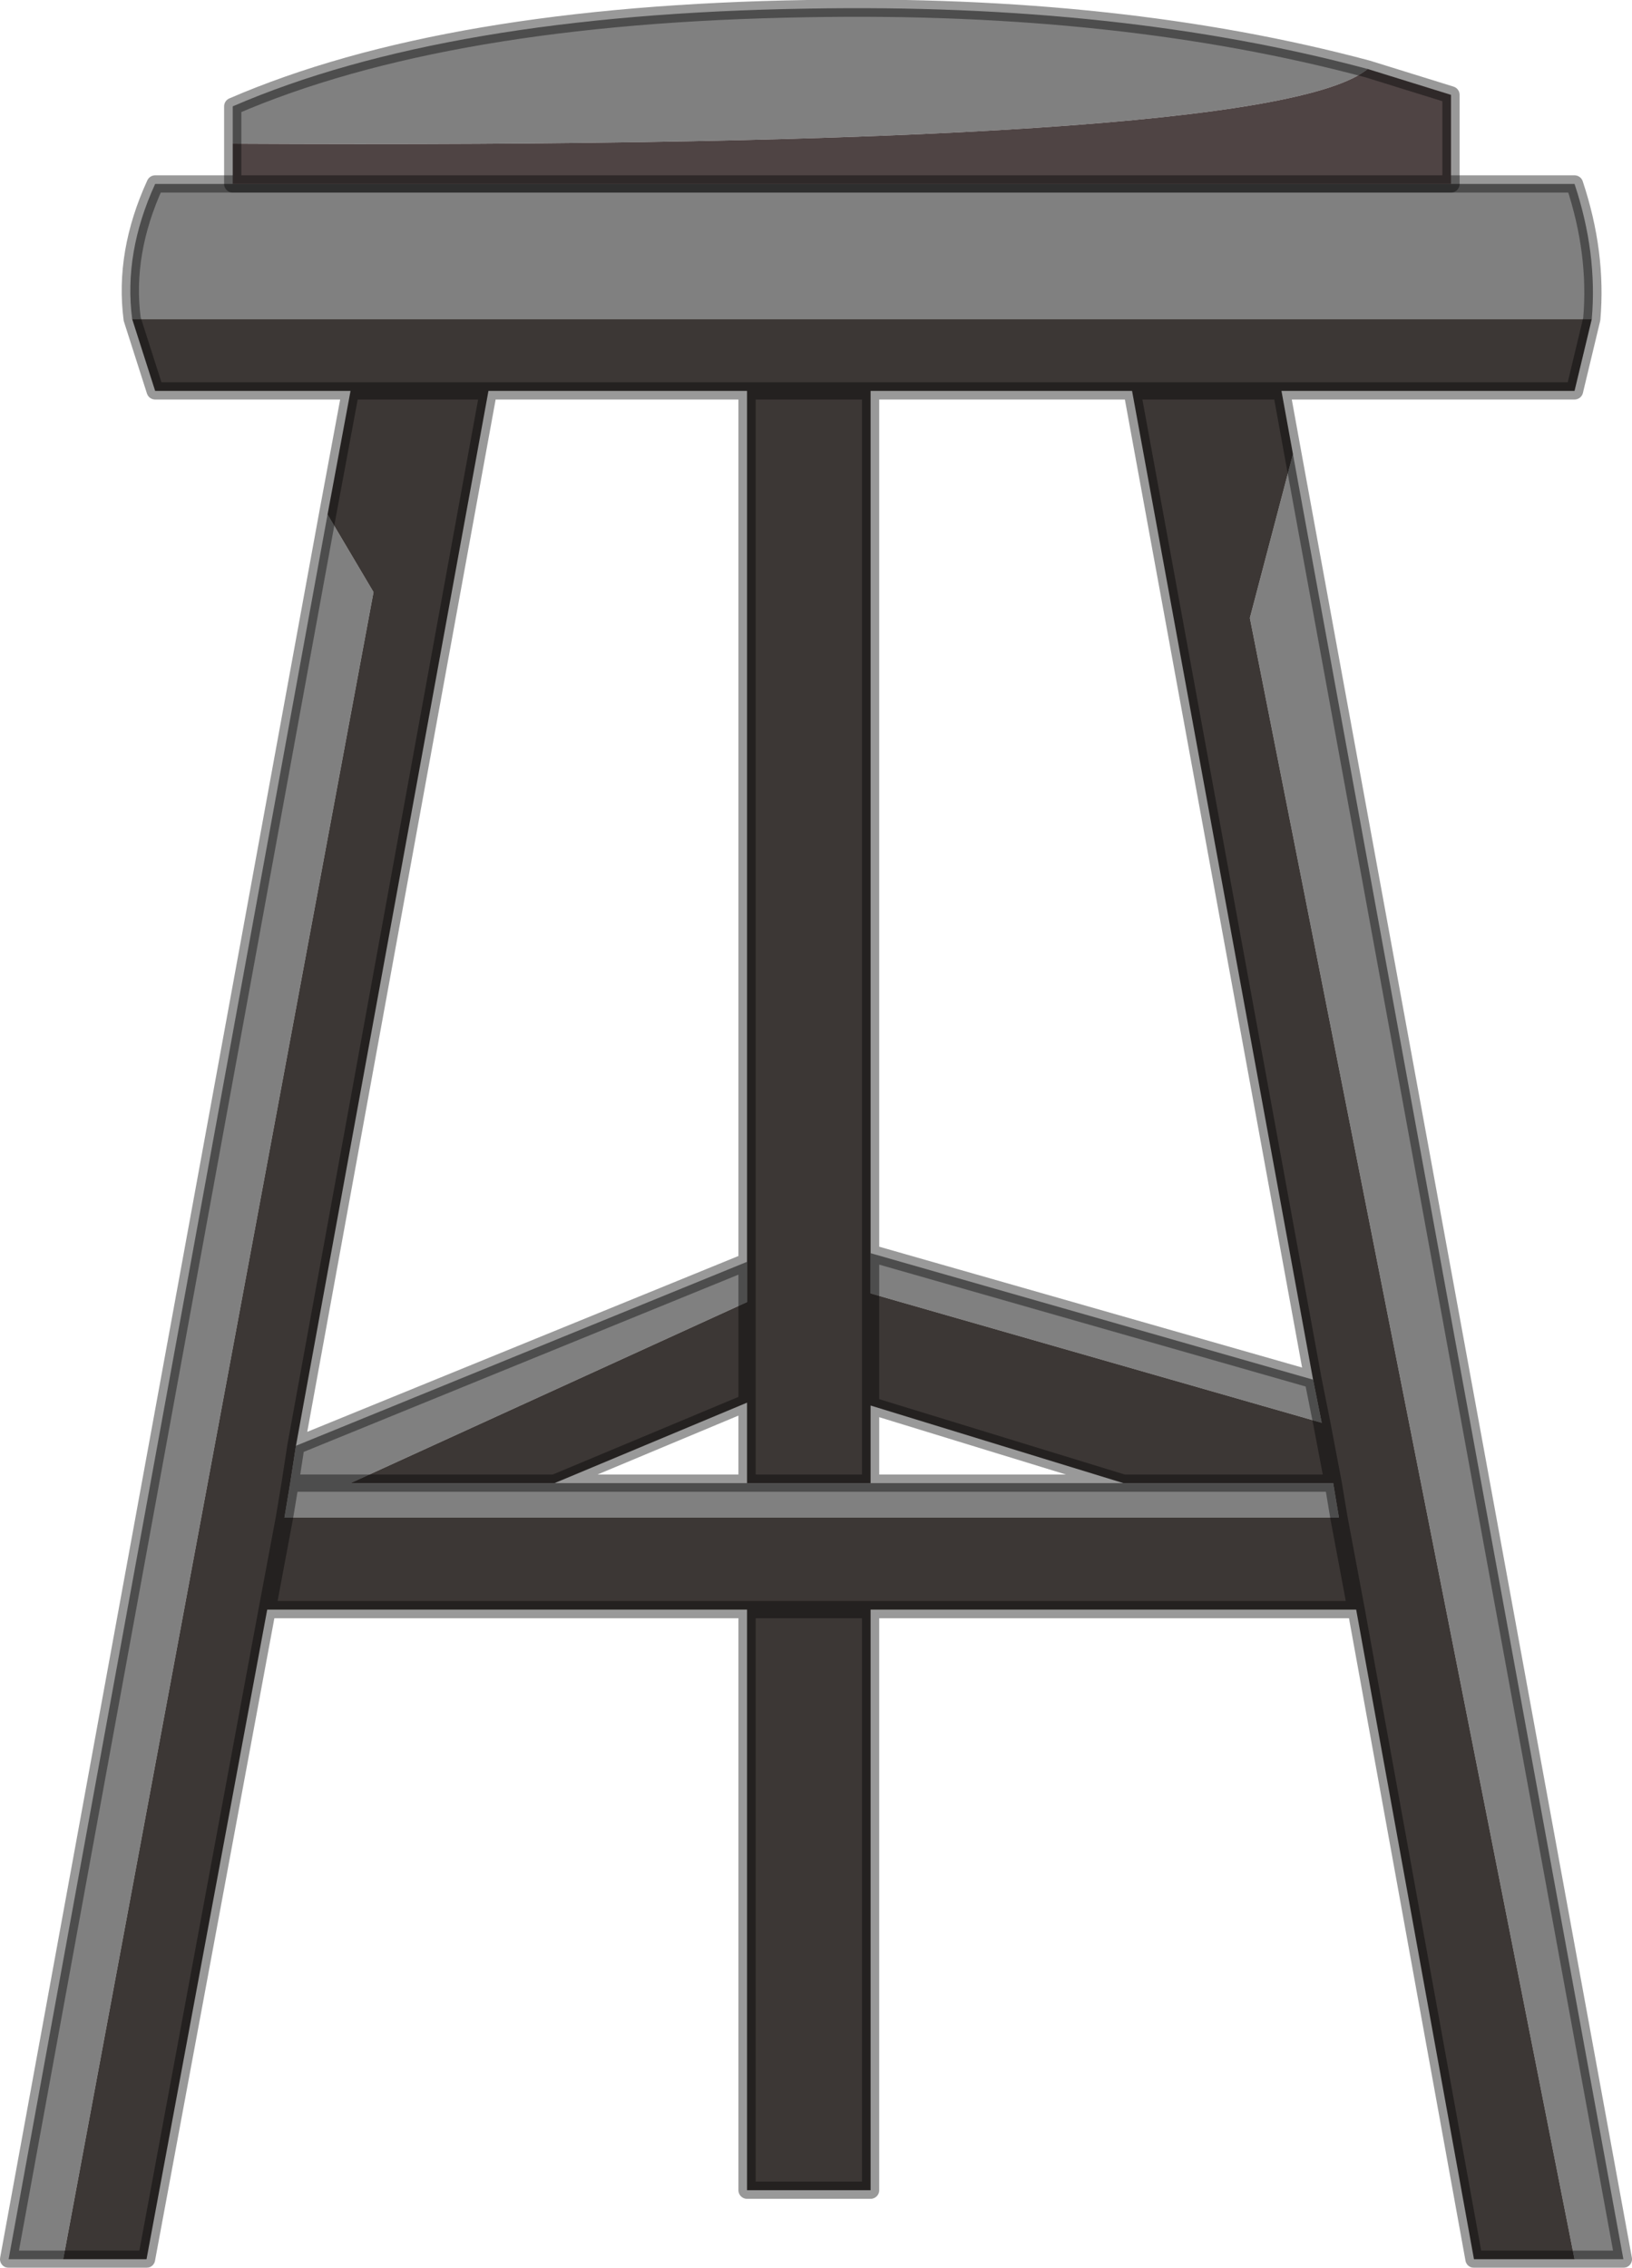 <?xml version="1.0" encoding="UTF-8" standalone="no"?>
<svg xmlns:xlink="http://www.w3.org/1999/xlink" height="39.45px" width="28.4px" xmlns="http://www.w3.org/2000/svg">
  <g transform="matrix(1.0, 0.0, 0.0, 1.0, 14.0, 36.5)">
    <use height="4.6" id="decoration127-B" transform="matrix(0.624, 0.0, 0.0, 1.0, -10.25, -35.95)" width="35.4" xlink:href="#decoration127-sprite0"/>
    <use height="36.4" id="decoration127-Couleur0_784939" filter="url(#decoration127-filter0)" transform="matrix(1.0, 0.0, 0.0, 1.0, -14.0, -33.45)" width="28.4" xlink:href="#decoration127-sprite1"/>
    <use height="3.35" id="decoration127-Couleur1_A31638" filter="url(#decoration127-filter1)" transform="matrix(1.0, 0.0, 0.0, 1.0, -10.1, -36.5)" width="21.5" xlink:href="#decoration127-sprite2"/>
  </g>
  <defs>
    <g id="decoration127-sprite0" transform="matrix(1.0, 0.0, 0.0, 1.0, 0.0, 0.0)">
      <use height="4.6" transform="matrix(1.0, 0.0, 0.0, 1.0, 0.0, 0.0)" width="35.4" xlink:href="#decoration127-shape0"/>
    </g>
    <g id="decoration127-shape0" transform="matrix(1.0, 0.0, 0.0, 1.0, 0.0, 0.0)">
      <path d="M35.4 4.6 L0.0 4.6 0.0 0.0 35.4 0.0 35.4 4.6" fill="#738a7e" fill-opacity="0.0" fill-rule="evenodd" stroke="none"/>
    </g>
    <g id="decoration127-sprite1" transform="matrix(1.0, 0.0, 0.0, 1.0, 0.15, 0.15)">
      <use height="36.4" transform="matrix(1.0, 0.0, 0.0, 1.0, -0.15, -0.15)" width="28.4" xlink:href="#decoration127-shape1"/>
    </g>
    <g id="decoration127-shape1" transform="matrix(1.0, 0.0, 0.0, 1.0, 0.15, 0.15)">
      <path d="M19.4 22.6 L23.05 22.6 23.15 23.2 4.8 23.2 4.9 22.6 5.95 22.6 4.9 22.6 5.0 21.95 12.85 18.75 12.85 19.45 5.95 22.6 9.5 22.6 12.85 22.6 15.0 22.6 19.4 22.6 M27.25 36.1 L21.6 7.55 22.35 4.7 28.1 36.1 27.25 36.1 M22.7 20.8 L22.85 21.55 15.0 19.3 15.0 18.6 22.7 20.8 M2.15 2.35 Q2.0 1.2 2.55 0.0 L27.25 0.0 Q27.65 1.2 27.55 2.35 L2.15 2.35 M5.55 5.75 L6.35 7.1 0.95 36.1 0.0 36.1 5.55 5.75" fill="#808080" fill-rule="evenodd" stroke="none"/>
      <path d="M23.15 23.2 L23.05 22.6 19.4 22.6 15.0 21.25 15.0 19.3 15.0 21.25 15.0 22.6 12.85 22.6 12.85 21.2 12.85 19.45 12.85 21.2 9.5 22.6 5.95 22.6 12.85 19.45 12.85 18.75 12.85 3.6 15.0 3.6 12.85 3.6 8.35 3.6 5.0 21.95 4.9 22.6 4.8 23.2 23.15 23.2 23.45 24.8 23.15 23.2 M27.25 36.1 L25.5 36.1 23.45 24.8 15.0 24.8 15.0 34.9 12.85 34.9 12.85 24.8 4.5 24.8 2.4 36.1 0.95 36.1 6.35 7.1 5.55 5.75 5.95 3.6 2.55 3.6 2.15 2.35 27.55 2.35 27.25 3.6 22.15 3.6 22.35 4.7 21.6 7.55 27.25 36.1 M19.55 3.6 L22.15 3.6 19.55 3.6 15.0 3.6 15.0 18.6 15.0 19.3 22.85 21.55 22.7 20.8 19.55 3.6 M23.05 22.6 L22.85 21.55 23.05 22.6 M5.95 3.6 L8.35 3.6 5.95 3.6 M4.8 23.2 L4.5 24.8 4.8 23.2 M15.0 24.8 L12.85 24.8 15.0 24.8" fill="#3c3735" fill-rule="evenodd" stroke="none"/>
      <path d="M23.15 23.2 L23.05 22.6 19.4 22.6 15.0 22.6 12.85 22.6 9.5 22.6 5.95 22.6 4.9 22.6 4.8 23.2 M23.15 23.2 L23.45 24.8 25.5 36.1 27.25 36.1 28.1 36.1 22.35 4.7 22.15 3.6 19.55 3.6 22.7 20.8 22.85 21.55 23.05 22.6 M2.15 2.35 Q2.0 1.2 2.55 0.0 L27.25 0.0 Q27.65 1.2 27.55 2.35 L27.25 3.6 22.15 3.6 M15.0 3.6 L19.55 3.6 M15.0 3.6 L12.85 3.6 12.85 18.75 12.85 19.45 12.85 21.2 12.85 22.6 M5.55 5.75 L5.95 3.6 2.55 3.6 2.15 2.35 M8.35 3.6 L5.95 3.6 M0.95 36.1 L2.4 36.1 4.5 24.8 4.8 23.2 M4.9 22.6 L5.0 21.95 8.35 3.6 12.85 3.6 M15.0 18.6 L15.0 19.3 15.0 21.25 19.4 22.6 M15.0 22.6 L15.0 21.25 M5.0 21.95 L12.85 18.75 M15.0 18.6 L15.0 3.6 M12.85 21.2 L9.5 22.6 M23.45 24.8 L15.0 24.8 15.0 34.9 12.85 34.9 12.85 24.8 4.5 24.8 M0.95 36.1 L0.0 36.1 5.55 5.75 M12.85 24.8 L15.0 24.8 M22.7 20.8 L15.0 18.6" fill="none" stroke="#000000" stroke-linecap="round" stroke-linejoin="round" stroke-opacity="0.4" stroke-width="0.3"/>
    </g>
    <g id="decoration127-sprite2" transform="matrix(1.0, 0.0, 0.0, 1.0, 0.15, 0.15)">
      <use height="3.35" transform="matrix(1.0, 0.0, 0.0, 1.0, -0.15, -0.15)" width="21.5" xlink:href="#decoration127-shape2"/>
    </g>
    <g id="decoration127-shape2" transform="matrix(1.0, 0.0, 0.0, 1.0, 0.15, 0.15)">
      <path d="M0.0 2.35 L0.0 1.7 Q3.7 0.1 10.0 0.0 15.45 -0.1 19.75 1.05 18.05 2.45 0.0 2.35" fill="#808080" fill-rule="evenodd" stroke="none"/>
      <path d="M19.75 1.05 L21.2 1.5 21.2 3.05 0.0 3.05 0.0 2.35 Q18.05 2.45 19.75 1.05" fill="#4f4444" fill-rule="evenodd" stroke="none"/>
      <path d="M19.75 1.05 L21.2 1.5 21.2 3.05 0.0 3.05 0.0 2.35 0.0 1.7 Q3.7 0.1 10.0 0.0 15.45 -0.1 19.75 1.05 Z" fill="none" stroke="#000000" stroke-linecap="round" stroke-linejoin="round" stroke-opacity="0.4" stroke-width="0.3"/>
    </g>
  </defs>
</svg>

